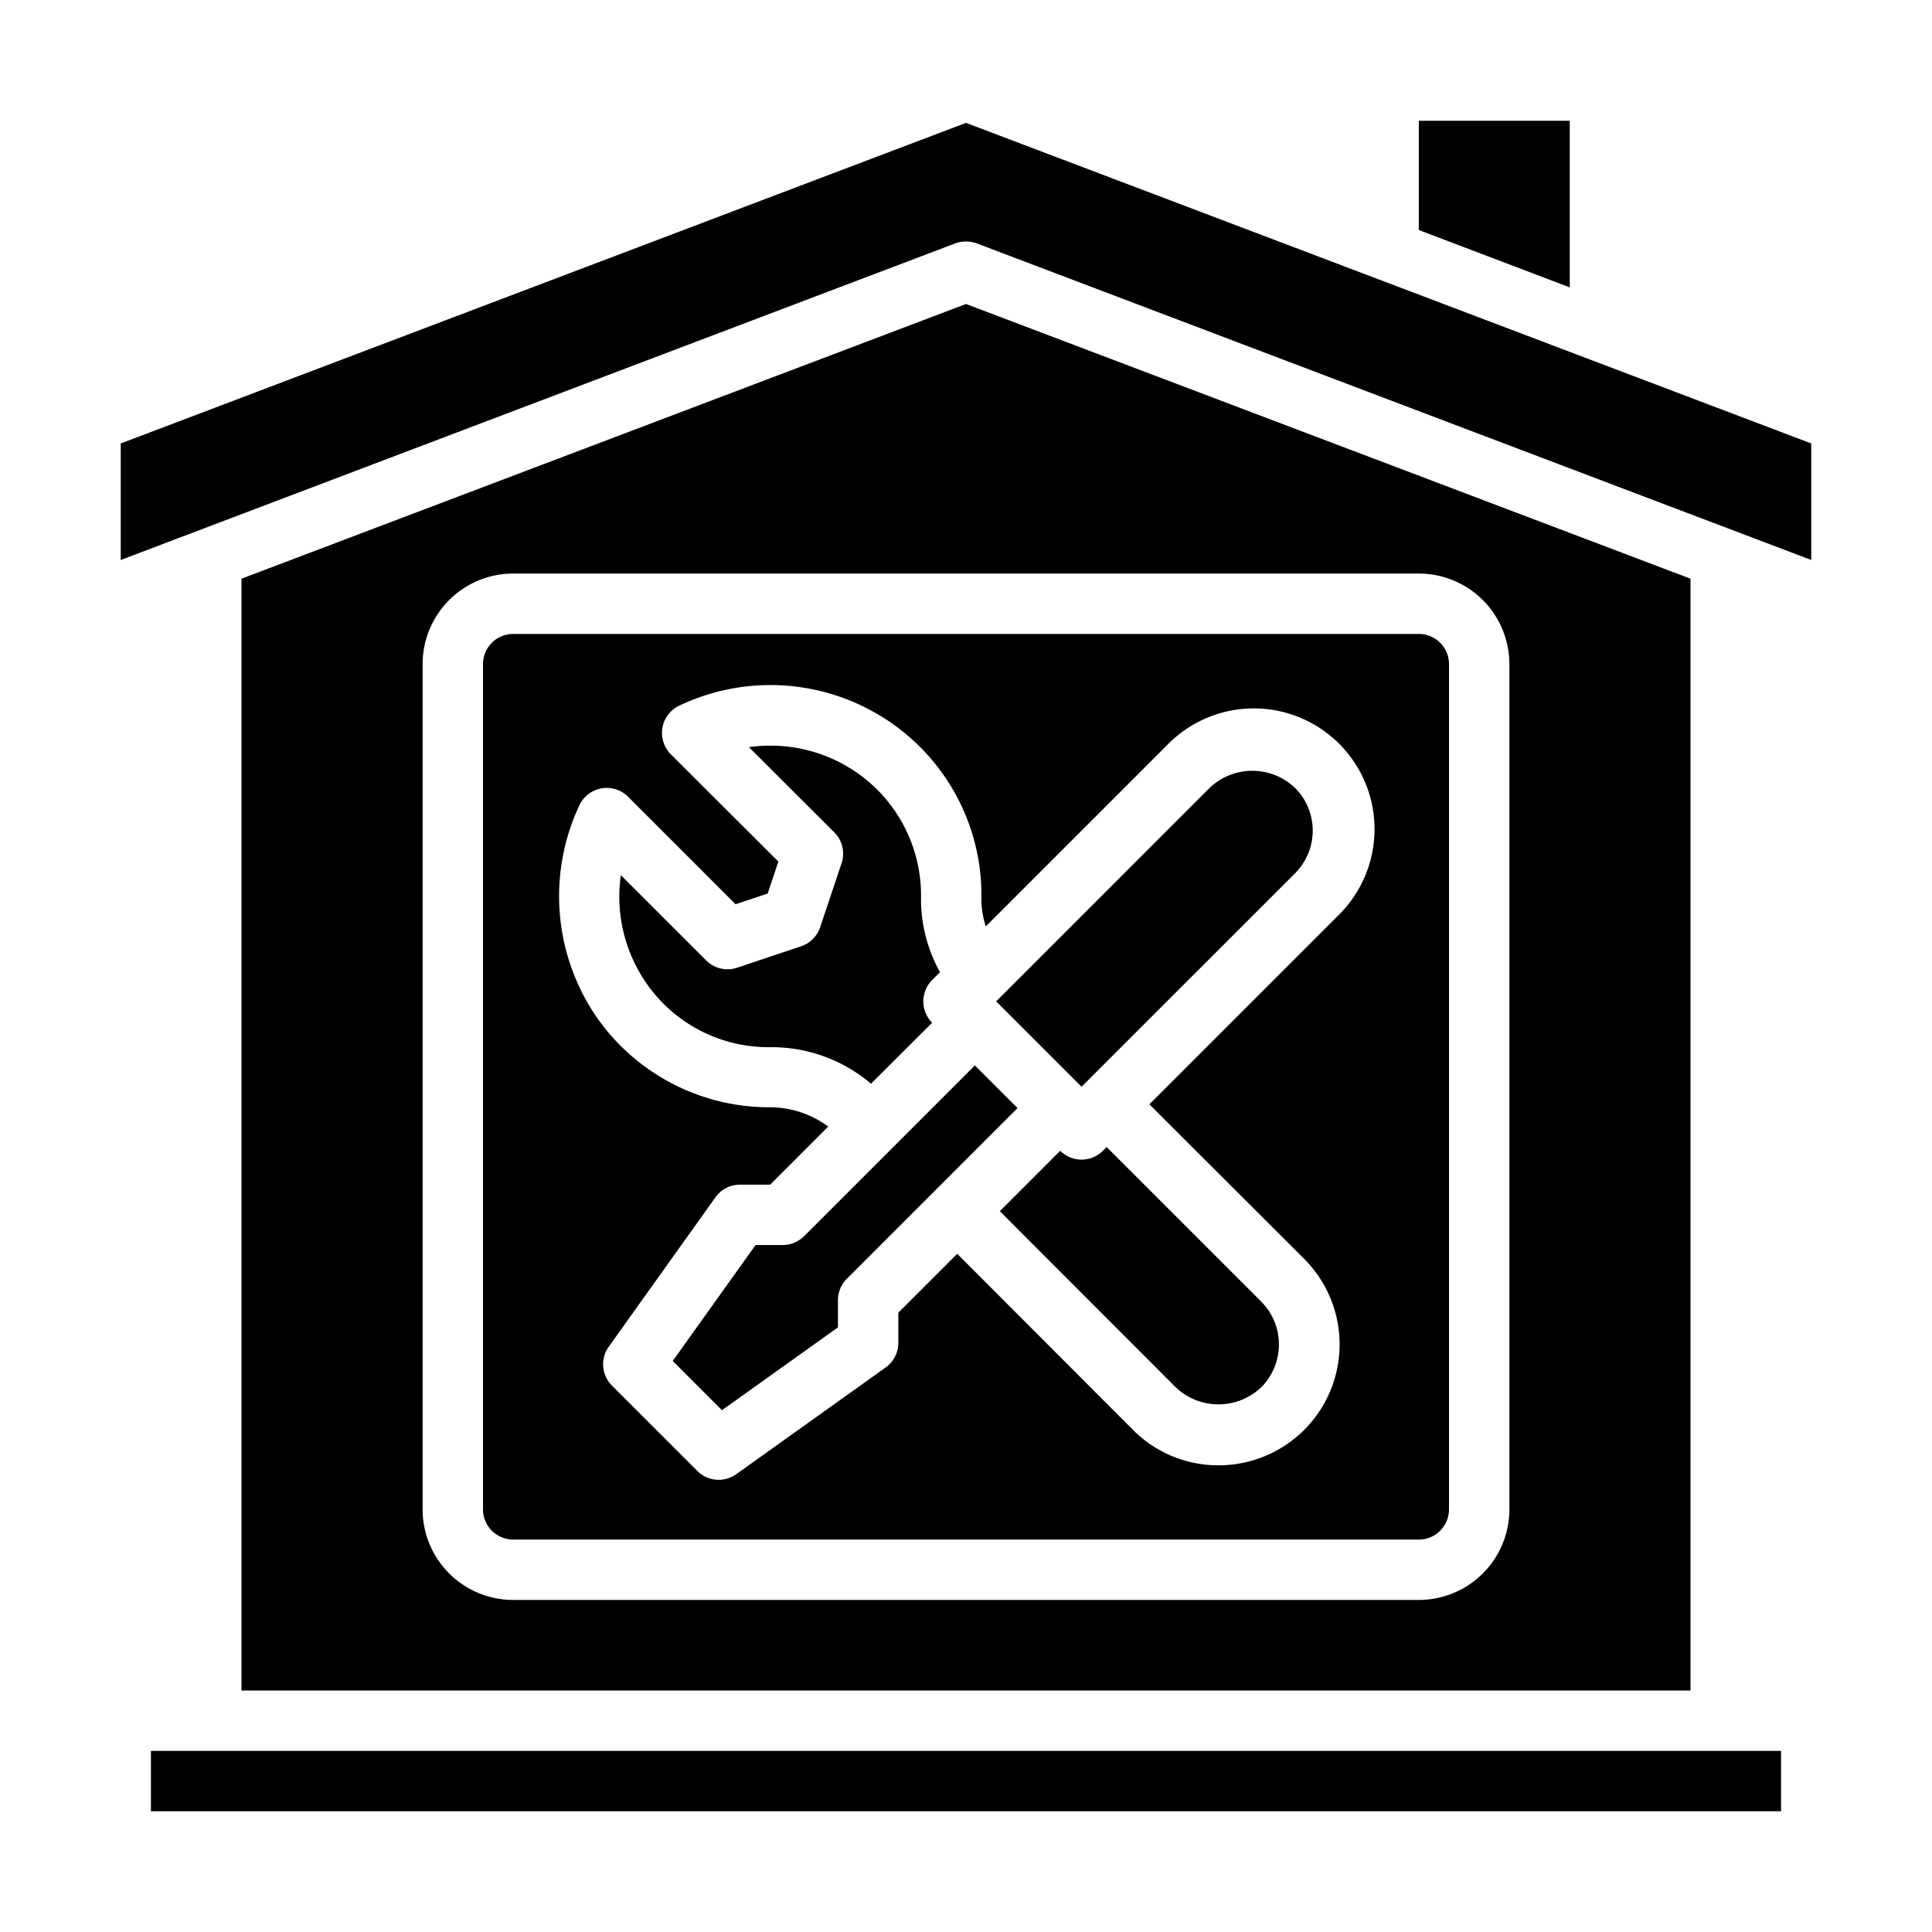 <svg id="Repair_Service" height="512" viewBox="0 0 64 64" width="512" xmlns="http://www.w3.org/2000/svg" data-name="Repair Service"><path d="m32.293 35.293-5.657 5.657a1 1 0 0 1 -.707.293h-.9l-2.744 3.841 1.631 1.631 3.842-2.744v-.9a1 1 0 0 1 .293-.707l5.656-5.657z"/><path d="m40.071 26.1-7.071 7.071 2.828 2.829 7.072-7.071a2 2 0 0 0 0-2.828 2.047 2.047 0 0 0 -2.829-.001z"/><path d="m36.535 38.121a1 1 0 0 1 -1.414 0l-2 2 5.825 5.834a2.055 2.055 0 0 0 2.841-.007 2.012 2.012 0 0 0 -.006-2.83l-5.122-5.122z"/><path d="m52 4h-5v3.62l5 1.9z"/><path d="m30.879 33.879a1 1 0 0 1 0-1.414l.261-.261a4.947 4.947 0 0 1 -.63-2.453 4.959 4.959 0 0 0 -1.457-3.6 5.017 5.017 0 0 0 -4.243-1.4l2.826 2.82a1 1 0 0 1 .242 1.025l-.71 2.121a1 1 0 0 1 -.631.63l-2.12.71a1 1 0 0 1 -1.024-.241l-2.827-2.826a5.03 5.03 0 0 0 .883 3.632 4.916 4.916 0 0 0 4.076 2.067 5.081 5.081 0 0 1 3.329 1.211z"/><path d="m5 58h54v2h-54z"/><path d="m32 10.07-24 9.1v36.83h48v-36.83zm18 39.93a3 3 0 0 1 -3 3h-30a3 3 0 0 1 -3-3v-28a3 3 0 0 1 3-3h30a3 3 0 0 1 3 3z"/><path d="m4 14.69v3.86l27.65-10.49a1.051 1.051 0 0 1 .7 0l27.65 10.49v-3.86l-28-10.62z"/><path d="m47 21h-30a1 1 0 0 0 -1 1v28a1 1 0 0 0 1 1h30a1 1 0 0 0 1-1v-28a1 1 0 0 0 -1-1zm-3.8 20.7a4.005 4.005 0 0 1 -2.84 6.84 3.971 3.971 0 0 1 -2.827-1.173l-5.824-5.833-1.951 1.951v1a1 1 0 0 1 -.419.814l-4.95 3.536a1 1 0 0 1 -1.288-.107l-2.829-2.828a1 1 0 0 1 -.106-1.288l3.534-4.95a1 1 0 0 1 .814-.419h1l1.922-1.923a3.242 3.242 0 0 0 -1.945-.64 6.968 6.968 0 0 1 -5.658-2.888 7.076 7.076 0 0 1 -.636-7.124 1 1 0 0 1 1.609-.275l3.562 3.562 1.062-.355.354-1.06-3.56-3.552a1 1 0 0 1 .273-1.61 7.017 7.017 0 0 1 7.968 1.353 6.938 6.938 0 0 1 2.045 5.042 2.9 2.9 0 0 0 .146.915l6-6a4 4 0 1 1 5.656 5.656l-6.238 6.238z"/></svg>